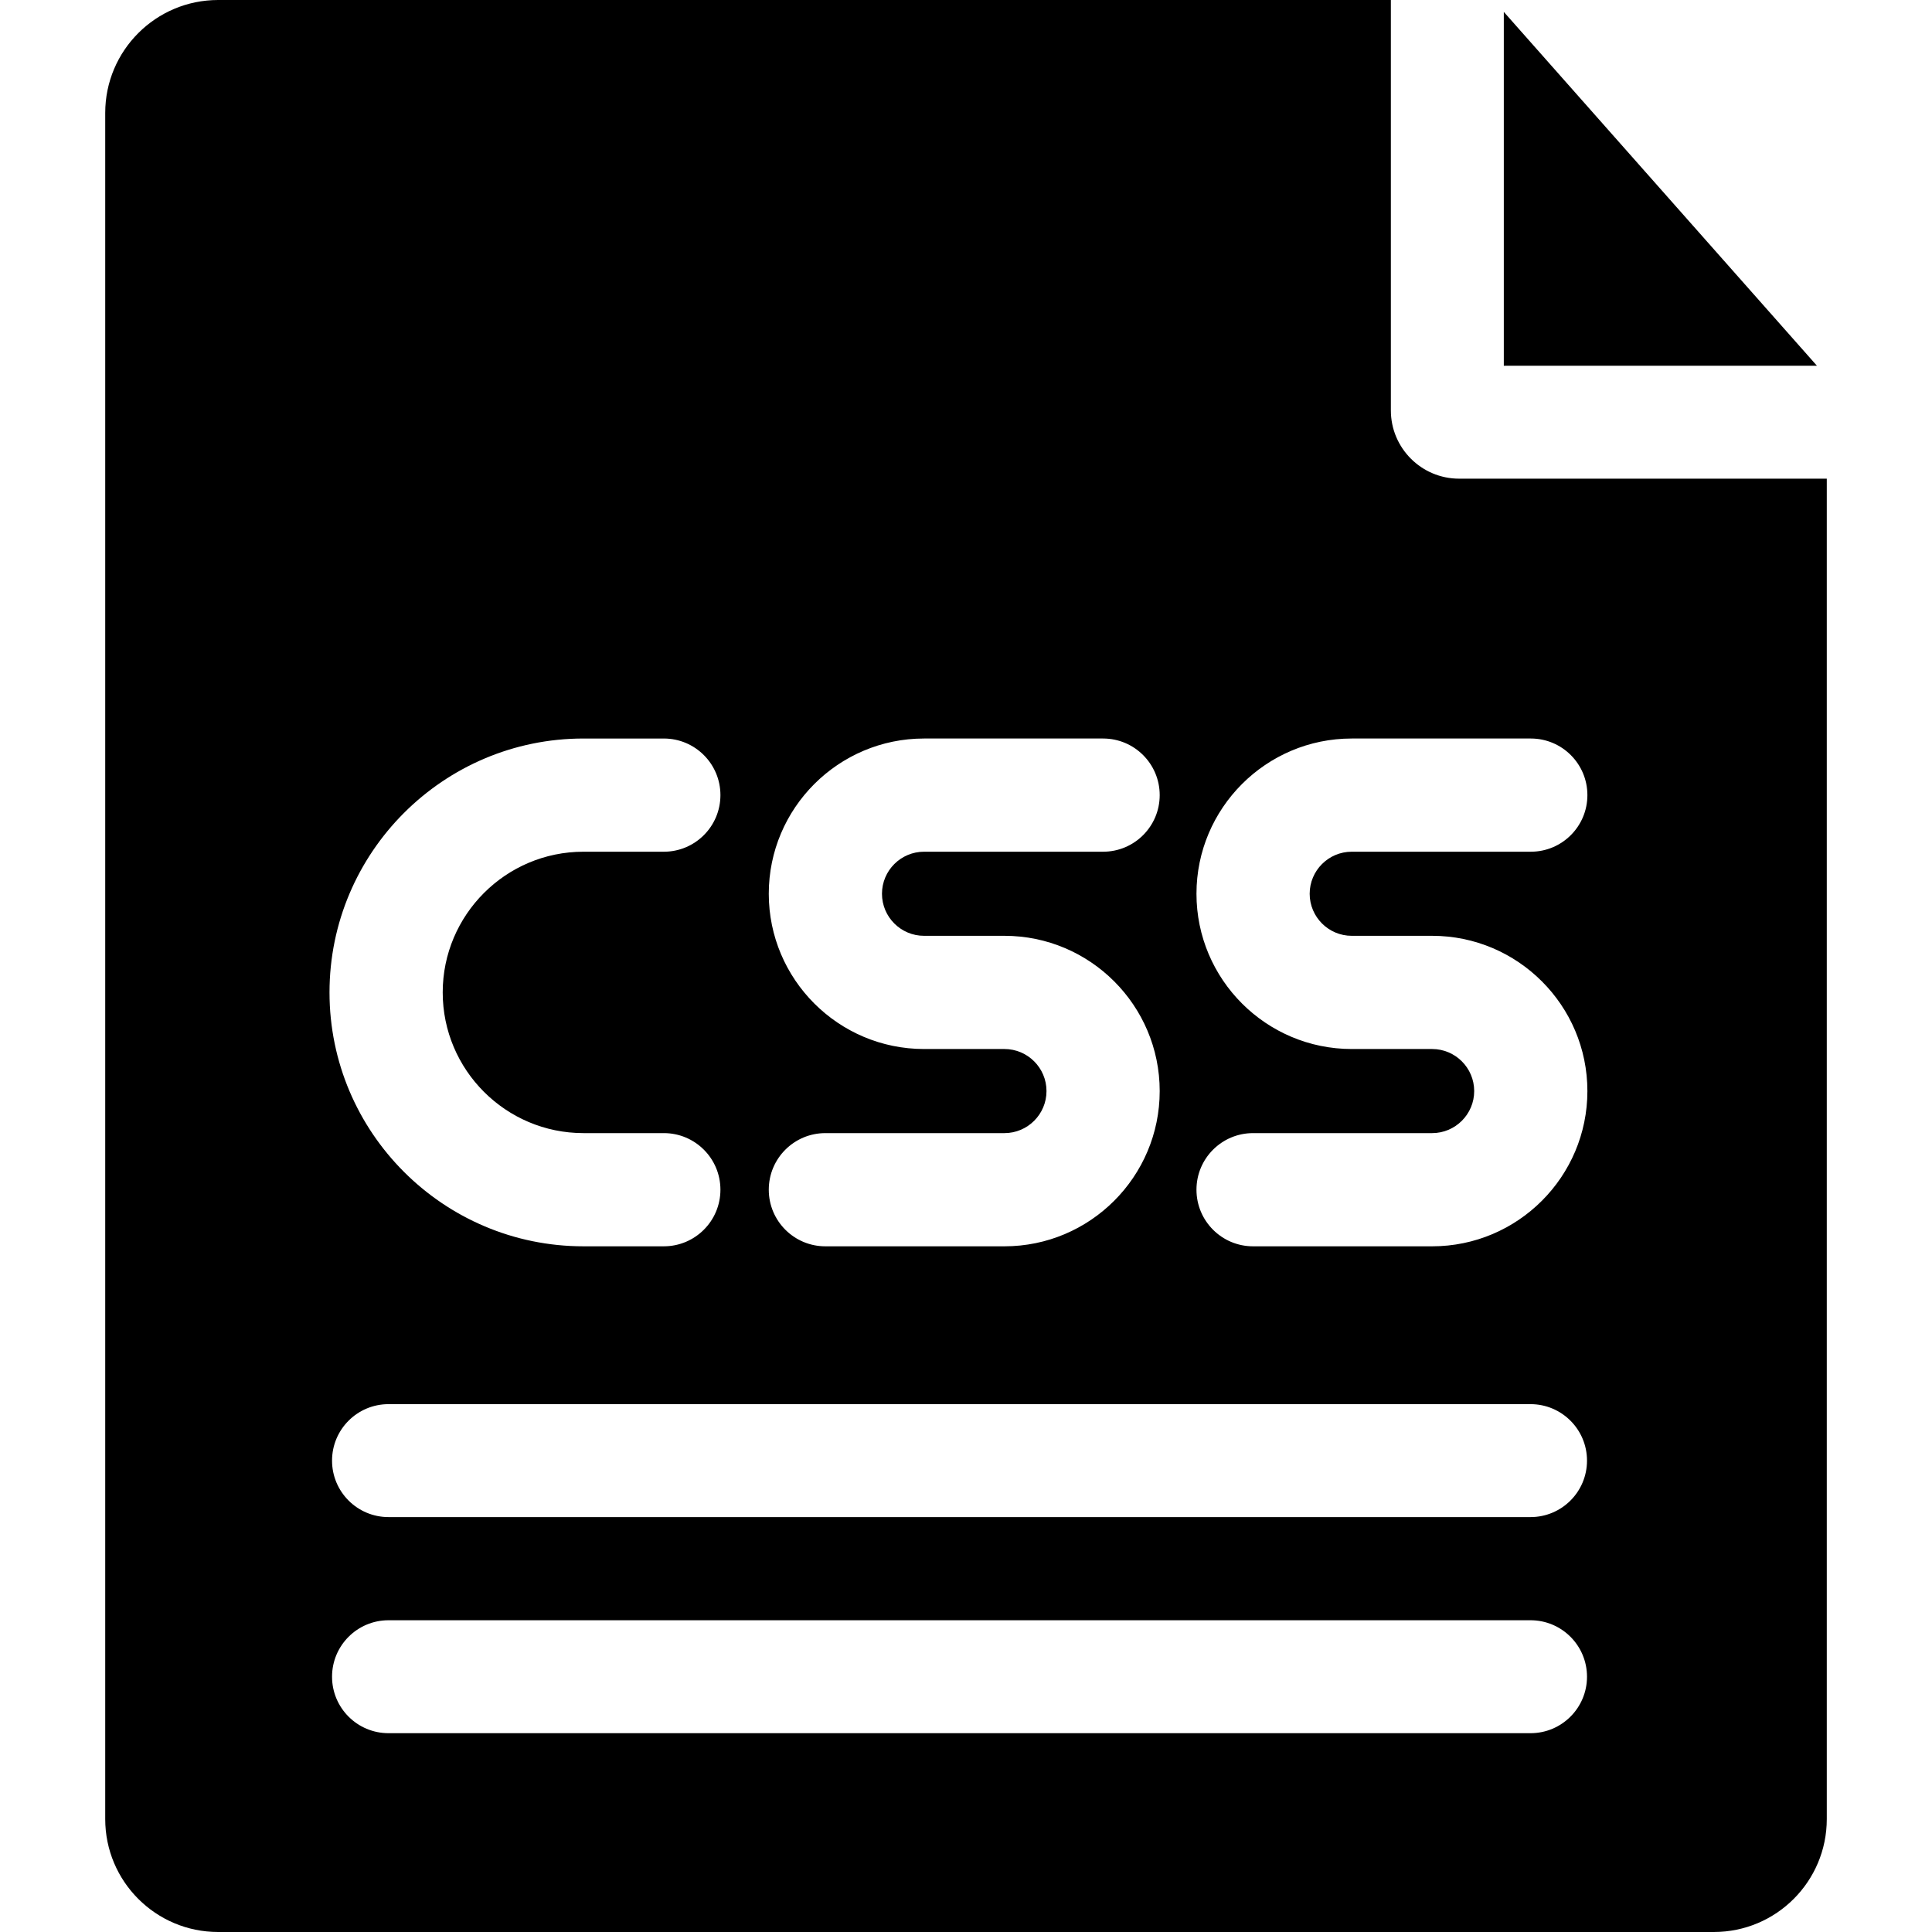 <?xml version="1.0" encoding="iso-8859-1"?>
<!-- Generator: Adobe Illustrator 19.0.0, SVG Export Plug-In . SVG Version: 6.00 Build 0)  -->
<svg version="1.1" id="Capa_1" xmlns="http://www.w3.org/2000/svg" xmlns:xlink="http://www.w3.org/1999/xlink" x="0px" y="0px"
	 viewBox="0 0 512 512" style="enable-background:new 0 0 512 512;" xml:space="preserve">
<g>
	<g>
		<path d="M386.671,126.851c-9.968,0-18.077-8.109-18.077-18.077V0H57.814c-16.53,0-29.93,13.4-29.93,29.93v452.14
			c0,16.53,13.4,29.93,29.93,29.93h396.372c16.53,0,29.93-13.4,29.93-29.93V126.851H386.671z M244.876,195.714h47.456
			c8.284,0,15,6.716,15,15s-6.716,15-15,15h-47.456c-6.144,0-11.143,4.999-11.143,11.143c0,6.144,4.999,11.143,11.143,11.143h21.313
			c22.687,0,41.143,18.457,41.143,41.143c0,22.686-18.456,41.143-41.143,41.143h-47.456c-8.284,0-15-6.716-15-15s6.716-15,15-15
			h47.456c6.145,0,11.143-4.999,11.143-11.143c0-6.144-4.998-11.143-11.143-11.143h-21.313c-22.687,0-41.143-18.457-41.143-41.143
			C203.733,214.171,222.189,195.714,244.876,195.714z M154.608,195.715h21.314c8.284,0,15,6.716,15,15s-6.716,15-15,15h-21.314
			c-20.56,0-37.285,16.726-37.285,37.285s16.726,37.285,37.285,37.285h21.314c8.284,0,15,6.716,15,15s-6.716,15-15,15h-21.314
			c-37.102,0-67.285-30.184-67.285-67.285S117.507,195.715,154.608,195.715z M405.608,459.313H102.961
			c-8.265,0-14.965-6.7-14.965-14.965s6.7-14.965,14.965-14.965h302.647c8.265,0,14.965,6.7,14.965,14.965
			C420.573,452.613,413.873,459.313,405.608,459.313z M405.608,402.044H102.961c-8.265,0-14.965-6.7-14.965-14.965
			s6.7-14.965,14.965-14.965h302.647c8.265,0,14.965,6.7,14.965,14.965C420.573,395.344,413.873,402.044,405.608,402.044z
			 M358.22,248h21.313c22.687,0,41.143,18.457,41.143,41.143c0,22.686-18.456,41.143-41.143,41.143h-47.456c-8.284,0-15-6.716-15-15
			s6.716-15,15-15h47.456c6.145,0,11.143-4.999,11.143-11.143c0-6.144-4.998-11.143-11.143-11.143H358.22
			c-22.687,0-41.143-18.457-41.143-41.143c0-22.686,18.456-41.143,41.143-41.143h47.456c8.284,0,15,6.716,15,15s-6.716,15-15,15
			H358.22c-6.144,0-11.143,4.999-11.143,11.143C347.077,243.001,352.076,248,358.22,248z"/>
	</g>
</g>
<g>
	<g>
		<polygon points="398.524,3.151 398.524,96.921 481.505,96.921 		"/>
	</g>
</g>
<g>
</g>
<g>
</g>
<g>
</g>
<g>
</g>
<g>
</g>
<g>
</g>
<g>
</g>
<g>
</g>
<g>
</g>
<g>
</g>
<g>
</g>
<g>
</g>
<g>
</g>
<g>
</g>
<g>
</g>
</svg>
